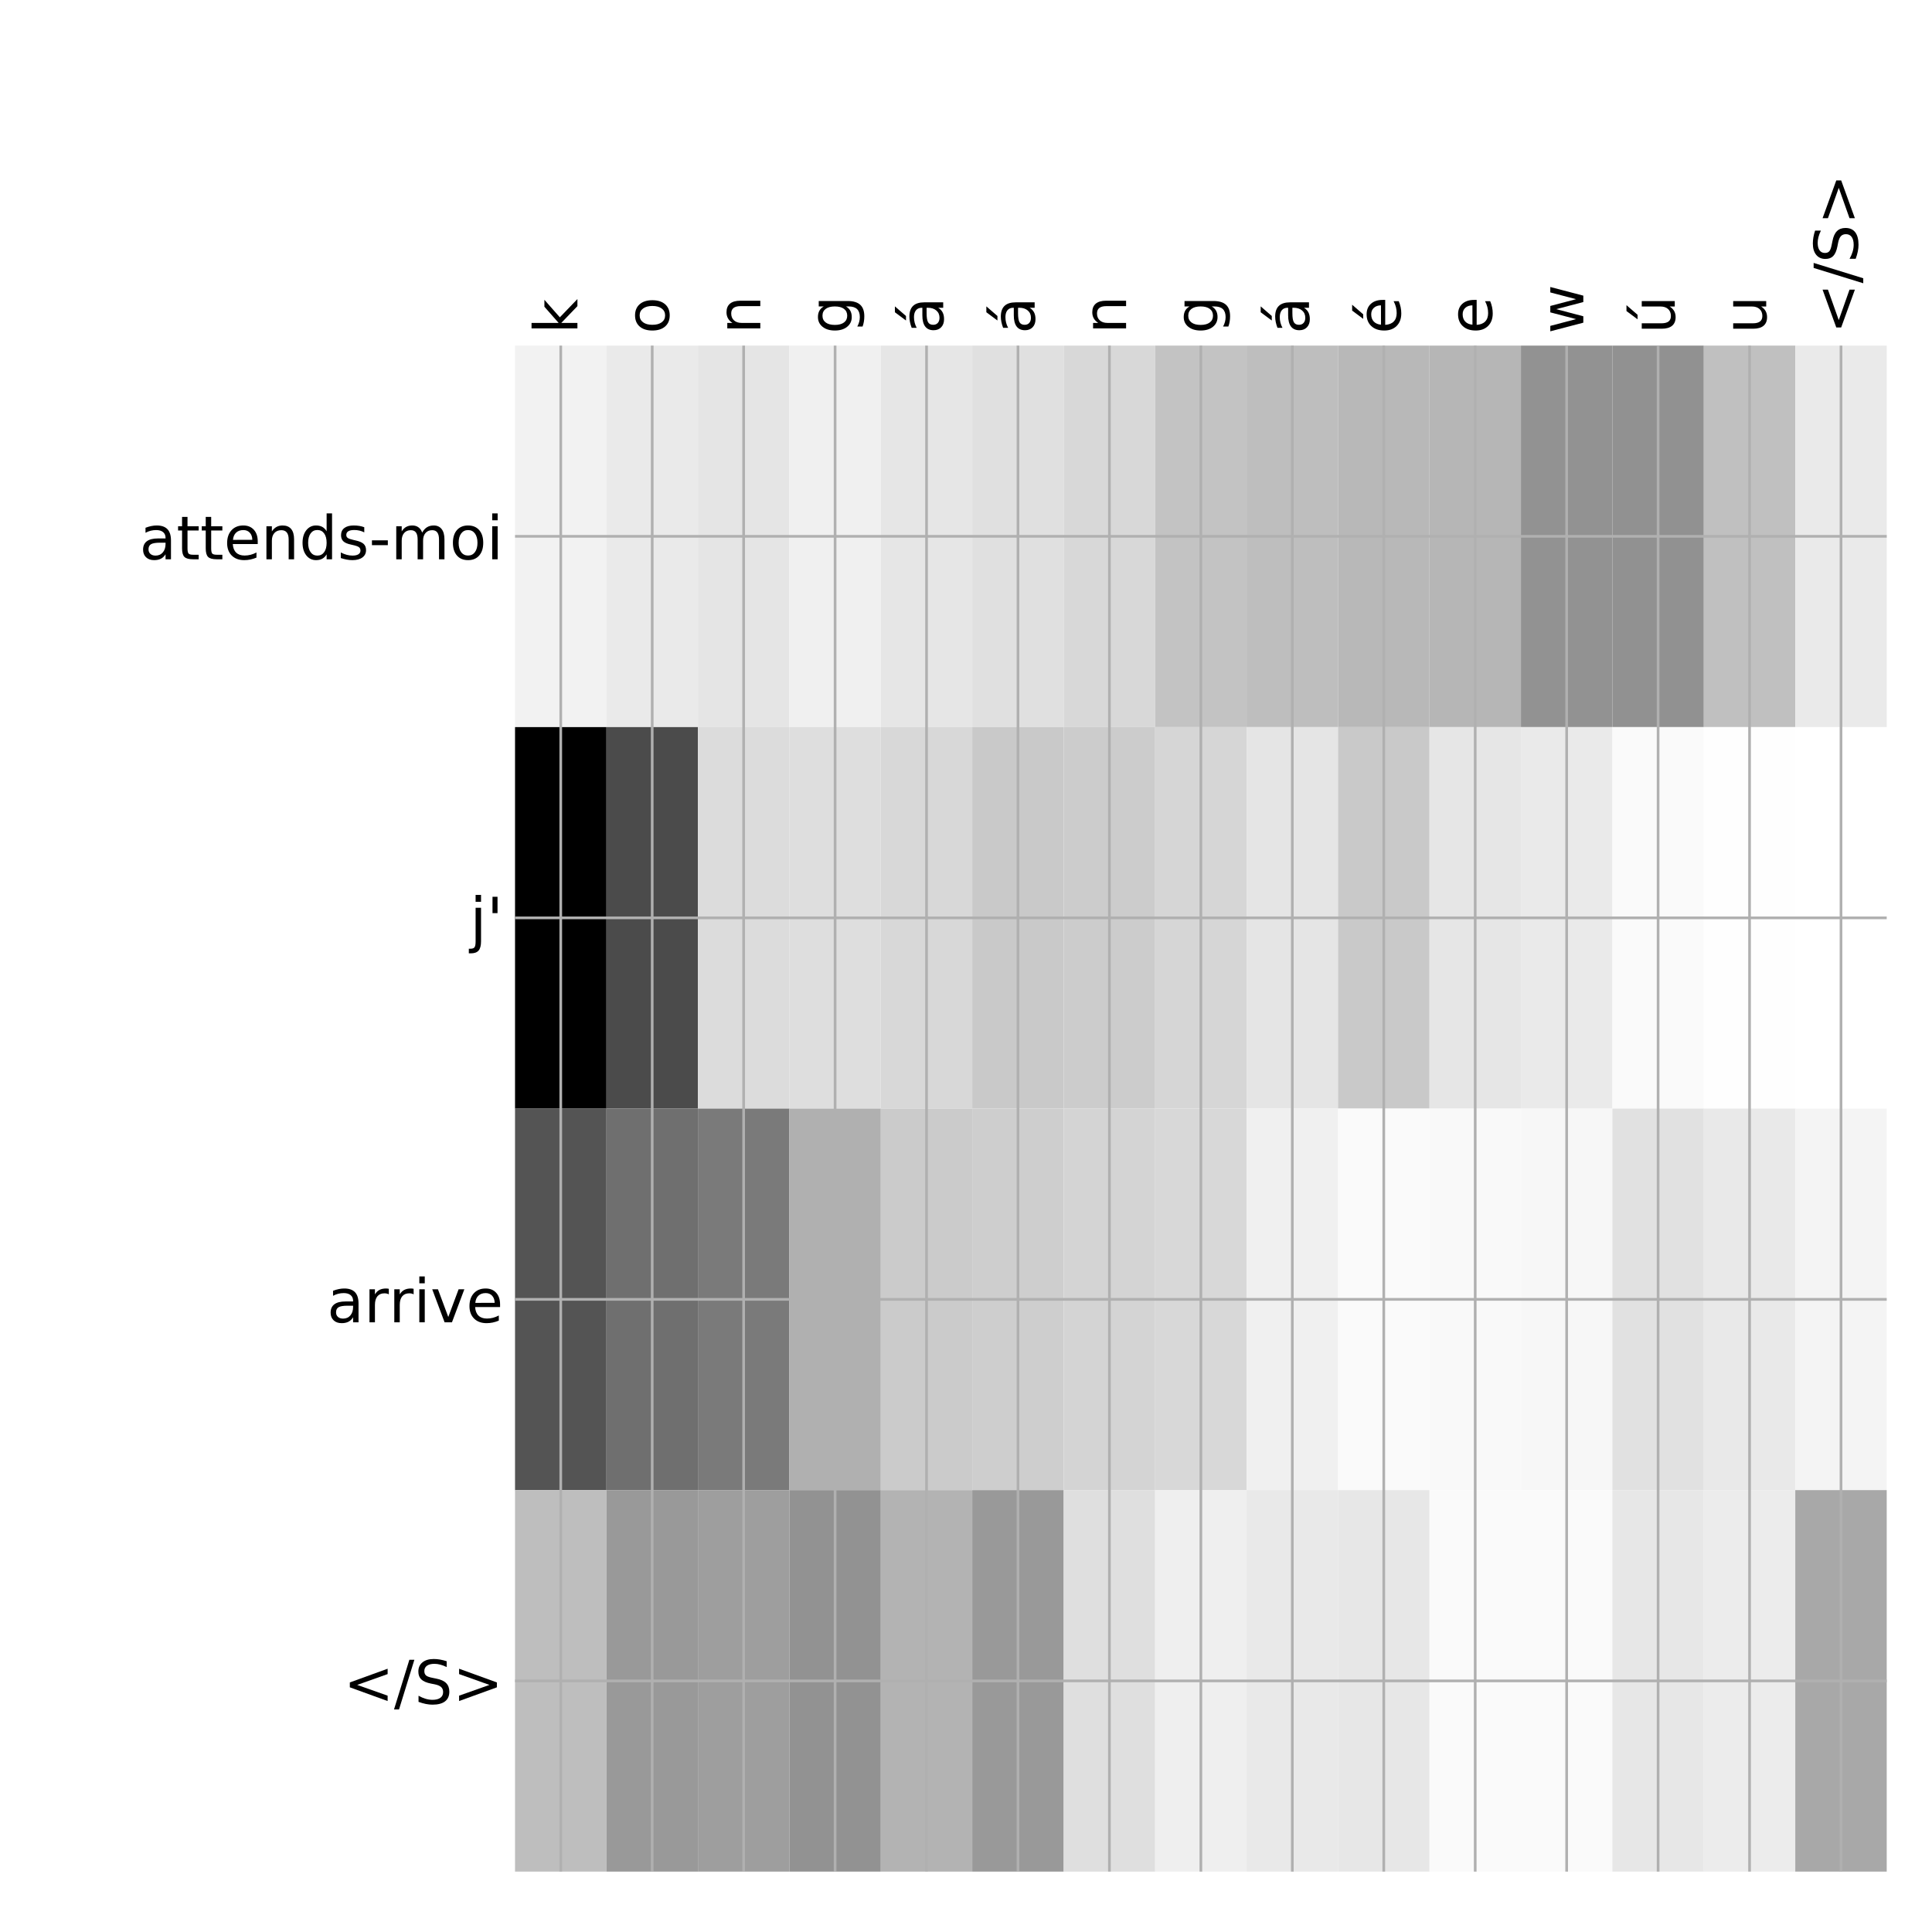 <?xml version="1.0" encoding="utf-8" standalone="no"?>
<!DOCTYPE svg PUBLIC "-//W3C//DTD SVG 1.1//EN"
  "http://www.w3.org/Graphics/SVG/1.1/DTD/svg11.dtd">
<!-- Created with matplotlib (http://matplotlib.org/) -->
<svg height="576pt" version="1.1" viewBox="0 0 576 576" width="576pt" xmlns="http://www.w3.org/2000/svg" xmlns:xlink="http://www.w3.org/1999/xlink">
 <defs>
  <style type="text/css">
*{stroke-linecap:butt;stroke-linejoin:round;}
  </style>
 </defs>
 <g id="figure_1">
  <g id="patch_1">
   <path d="M 0 576 
L 576 576 
L 576 0 
L 0 0 
z
" style="fill:#ffffff;"/>
  </g>
  <g id="axes_1">
   <g id="PolyCollection_1">
    <path clip-path="url(#pb13b012a34)" d="M 153.55 103.033 
L 153.55 216.775 
L 180.813 216.775 
L 180.813 103.033 
L 153.55 103.033 
z
" style="fill:#f2f2f2;"/>
    <path clip-path="url(#pb13b012a34)" d="M 180.813 103.033 
L 180.813 216.775 
L 208.077 216.775 
L 208.077 103.033 
L 180.813 103.033 
z
" style="fill:#eaeaea;"/>
    <path clip-path="url(#pb13b012a34)" d="M 208.077 103.033 
L 208.077 216.775 
L 235.34 216.775 
L 235.34 103.033 
L 208.077 103.033 
z
" style="fill:#e5e5e5;"/>
    <path clip-path="url(#pb13b012a34)" d="M 235.34 103.033 
L 235.34 216.775 
L 262.603 216.775 
L 262.603 103.033 
L 235.34 103.033 
z
" style="fill:#f0f0f0;"/>
    <path clip-path="url(#pb13b012a34)" d="M 262.603 103.033 
L 262.603 216.775 
L 289.867 216.775 
L 289.867 103.033 
L 262.603 103.033 
z
" style="fill:#e6e6e6;"/>
    <path clip-path="url(#pb13b012a34)" d="M 289.867 103.033 
L 289.867 216.775 
L 317.13 216.775 
L 317.13 103.033 
L 289.867 103.033 
z
" style="fill:#e0e0e0;"/>
    <path clip-path="url(#pb13b012a34)" d="M 317.13 103.033 
L 317.13 216.775 
L 344.393 216.775 
L 344.393 103.033 
L 317.13 103.033 
z
" style="fill:#d8d8d8;"/>
    <path clip-path="url(#pb13b012a34)" d="M 344.393 103.033 
L 344.393 216.775 
L 371.657 216.775 
L 371.657 103.033 
L 344.393 103.033 
z
" style="fill:#c3c3c3;"/>
    <path clip-path="url(#pb13b012a34)" d="M 371.657 103.033 
L 371.657 216.775 
L 398.92 216.775 
L 398.92 103.033 
L 371.657 103.033 
z
" style="fill:#bebebe;"/>
    <path clip-path="url(#pb13b012a34)" d="M 398.92 103.033 
L 398.92 216.775 
L 426.183 216.775 
L 426.183 103.033 
L 398.92 103.033 
z
" style="fill:#b8b8b8;"/>
    <path clip-path="url(#pb13b012a34)" d="M 426.183 103.033 
L 426.183 216.775 
L 453.447 216.775 
L 453.447 103.033 
L 426.183 103.033 
z
" style="fill:#b6b6b6;"/>
    <path clip-path="url(#pb13b012a34)" d="M 453.447 103.033 
L 453.447 216.775 
L 480.71 216.775 
L 480.71 103.033 
L 453.447 103.033 
z
" style="fill:#929292;"/>
    <path clip-path="url(#pb13b012a34)" d="M 480.71 103.033 
L 480.71 216.775 
L 507.973 216.775 
L 507.973 103.033 
L 480.71 103.033 
z
" style="fill:#919191;"/>
    <path clip-path="url(#pb13b012a34)" d="M 507.973 103.033 
L 507.973 216.775 
L 535.237 216.775 
L 535.237 103.033 
L 507.973 103.033 
z
" style="fill:#c0c0c0;"/>
    <path clip-path="url(#pb13b012a34)" d="M 535.237 103.033 
L 535.237 216.775 
L 562.5 216.775 
L 562.5 103.033 
L 535.237 103.033 
z
" style="fill:#eaeaea;"/>
    <path clip-path="url(#pb13b012a34)" d="M 153.55 216.775 
L 153.55 330.517 
L 180.813 330.517 
L 180.813 216.775 
L 153.55 216.775 
z
"/>
    <path clip-path="url(#pb13b012a34)" d="M 180.813 216.775 
L 180.813 330.517 
L 208.077 330.517 
L 208.077 216.775 
L 180.813 216.775 
z
" style="fill:#4b4b4b;"/>
    <path clip-path="url(#pb13b012a34)" d="M 208.077 216.775 
L 208.077 330.517 
L 235.34 330.517 
L 235.34 216.775 
L 208.077 216.775 
z
" style="fill:#dcdcdc;"/>
    <path clip-path="url(#pb13b012a34)" d="M 235.34 216.775 
L 235.34 330.517 
L 262.603 330.517 
L 262.603 216.775 
L 235.34 216.775 
z
" style="fill:#dedede;"/>
    <path clip-path="url(#pb13b012a34)" d="M 262.603 216.775 
L 262.603 330.517 
L 289.867 330.517 
L 289.867 216.775 
L 262.603 216.775 
z
" style="fill:#d8d8d8;"/>
    <path clip-path="url(#pb13b012a34)" d="M 289.867 216.775 
L 289.867 330.517 
L 317.13 330.517 
L 317.13 216.775 
L 289.867 216.775 
z
" style="fill:#c9c9c9;"/>
    <path clip-path="url(#pb13b012a34)" d="M 317.13 216.775 
L 317.13 330.517 
L 344.393 330.517 
L 344.393 216.775 
L 317.13 216.775 
z
" style="fill:#cccccc;"/>
    <path clip-path="url(#pb13b012a34)" d="M 344.393 216.775 
L 344.393 330.517 
L 371.657 330.517 
L 371.657 216.775 
L 344.393 216.775 
z
" style="fill:#d6d6d6;"/>
    <path clip-path="url(#pb13b012a34)" d="M 371.657 216.775 
L 371.657 330.517 
L 398.92 330.517 
L 398.92 216.775 
L 371.657 216.775 
z
" style="fill:#e5e5e5;"/>
    <path clip-path="url(#pb13b012a34)" d="M 398.92 216.775 
L 398.92 330.517 
L 426.183 330.517 
L 426.183 216.775 
L 398.92 216.775 
z
" style="fill:#c9c9c9;"/>
    <path clip-path="url(#pb13b012a34)" d="M 426.183 216.775 
L 426.183 330.517 
L 453.447 330.517 
L 453.447 216.775 
L 426.183 216.775 
z
" style="fill:#e6e6e6;"/>
    <path clip-path="url(#pb13b012a34)" d="M 453.447 216.775 
L 453.447 330.517 
L 480.71 330.517 
L 480.71 216.775 
L 453.447 216.775 
z
" style="fill:#eaeaea;"/>
    <path clip-path="url(#pb13b012a34)" d="M 480.71 216.775 
L 480.71 330.517 
L 507.973 330.517 
L 507.973 216.775 
L 480.71 216.775 
z
" style="fill:#fafafa;"/>
    <path clip-path="url(#pb13b012a34)" d="M 507.973 216.775 
L 507.973 330.517 
L 535.237 330.517 
L 535.237 216.775 
L 507.973 216.775 
z
" style="fill:#fefefe;"/>
    <path clip-path="url(#pb13b012a34)" d="M 535.237 216.775 
L 535.237 330.517 
L 562.5 330.517 
L 562.5 216.775 
L 535.237 216.775 
z
" style="fill:#ffffff;"/>
    <path clip-path="url(#pb13b012a34)" d="M 153.55 330.517 
L 153.55 444.258 
L 180.813 444.258 
L 180.813 330.517 
L 153.55 330.517 
z
" style="fill:#545454;"/>
    <path clip-path="url(#pb13b012a34)" d="M 180.813 330.517 
L 180.813 444.258 
L 208.077 444.258 
L 208.077 330.517 
L 180.813 330.517 
z
" style="fill:#6f6f6f;"/>
    <path clip-path="url(#pb13b012a34)" d="M 208.077 330.517 
L 208.077 444.258 
L 235.34 444.258 
L 235.34 330.517 
L 208.077 330.517 
z
" style="fill:#7a7a7a;"/>
    <path clip-path="url(#pb13b012a34)" d="M 235.34 330.517 
L 235.34 444.258 
L 262.603 444.258 
L 262.603 330.517 
L 235.34 330.517 
z
" style="fill:#b0b0b0;"/>
    <path clip-path="url(#pb13b012a34)" d="M 262.603 330.517 
L 262.603 444.258 
L 289.867 444.258 
L 289.867 330.517 
L 262.603 330.517 
z
" style="fill:#cbcbcb;"/>
    <path clip-path="url(#pb13b012a34)" d="M 289.867 330.517 
L 289.867 444.258 
L 317.13 444.258 
L 317.13 330.517 
L 289.867 330.517 
z
" style="fill:#cecece;"/>
    <path clip-path="url(#pb13b012a34)" d="M 317.13 330.517 
L 317.13 444.258 
L 344.393 444.258 
L 344.393 330.517 
L 317.13 330.517 
z
" style="fill:#d4d4d4;"/>
    <path clip-path="url(#pb13b012a34)" d="M 344.393 330.517 
L 344.393 444.258 
L 371.657 444.258 
L 371.657 330.517 
L 344.393 330.517 
z
" style="fill:#d8d8d8;"/>
    <path clip-path="url(#pb13b012a34)" d="M 371.657 330.517 
L 371.657 444.258 
L 398.92 444.258 
L 398.92 330.517 
L 371.657 330.517 
z
" style="fill:#f0f0f0;"/>
    <path clip-path="url(#pb13b012a34)" d="M 398.92 330.517 
L 398.92 444.258 
L 426.183 444.258 
L 426.183 330.517 
L 398.92 330.517 
z
" style="fill:#fafafa;"/>
    <path clip-path="url(#pb13b012a34)" d="M 426.183 330.517 
L 426.183 444.258 
L 453.447 444.258 
L 453.447 330.517 
L 426.183 330.517 
z
" style="fill:#f9f9f9;"/>
    <path clip-path="url(#pb13b012a34)" d="M 453.447 330.517 
L 453.447 444.258 
L 480.71 444.258 
L 480.71 330.517 
L 453.447 330.517 
z
" style="fill:#f7f7f7;"/>
    <path clip-path="url(#pb13b012a34)" d="M 480.71 330.517 
L 480.71 444.258 
L 507.973 444.258 
L 507.973 330.517 
L 480.71 330.517 
z
" style="fill:#e1e1e1;"/>
    <path clip-path="url(#pb13b012a34)" d="M 507.973 330.517 
L 507.973 444.258 
L 535.237 444.258 
L 535.237 330.517 
L 507.973 330.517 
z
" style="fill:#e9e9e9;"/>
    <path clip-path="url(#pb13b012a34)" d="M 535.237 330.517 
L 535.237 444.258 
L 562.5 444.258 
L 562.5 330.517 
L 535.237 330.517 
z
" style="fill:#f4f4f4;"/>
    <path clip-path="url(#pb13b012a34)" d="M 153.55 444.258 
L 153.55 558 
L 180.813 558 
L 180.813 444.258 
L 153.55 444.258 
z
" style="fill:#bebebe;"/>
    <path clip-path="url(#pb13b012a34)" d="M 180.813 444.258 
L 180.813 558 
L 208.077 558 
L 208.077 444.258 
L 180.813 444.258 
z
" style="fill:#999999;"/>
    <path clip-path="url(#pb13b012a34)" d="M 208.077 444.258 
L 208.077 558 
L 235.34 558 
L 235.34 444.258 
L 208.077 444.258 
z
" style="fill:#9e9e9e;"/>
    <path clip-path="url(#pb13b012a34)" d="M 235.34 444.258 
L 235.34 558 
L 262.603 558 
L 262.603 444.258 
L 235.34 444.258 
z
" style="fill:#929292;"/>
    <path clip-path="url(#pb13b012a34)" d="M 262.603 444.258 
L 262.603 558 
L 289.867 558 
L 289.867 444.258 
L 262.603 444.258 
z
" style="fill:#b3b3b3;"/>
    <path clip-path="url(#pb13b012a34)" d="M 289.867 444.258 
L 289.867 558 
L 317.13 558 
L 317.13 444.258 
L 289.867 444.258 
z
" style="fill:#999999;"/>
    <path clip-path="url(#pb13b012a34)" d="M 317.13 444.258 
L 317.13 558 
L 344.393 558 
L 344.393 444.258 
L 317.13 444.258 
z
" style="fill:#dfdfdf;"/>
    <path clip-path="url(#pb13b012a34)" d="M 344.393 444.258 
L 344.393 558 
L 371.657 558 
L 371.657 444.258 
L 344.393 444.258 
z
" style="fill:#efefef;"/>
    <path clip-path="url(#pb13b012a34)" d="M 371.657 444.258 
L 371.657 558 
L 398.92 558 
L 398.92 444.258 
L 371.657 444.258 
z
" style="fill:#e9e9e9;"/>
    <path clip-path="url(#pb13b012a34)" d="M 398.92 444.258 
L 398.92 558 
L 426.183 558 
L 426.183 444.258 
L 398.92 444.258 
z
" style="fill:#e7e7e7;"/>
    <path clip-path="url(#pb13b012a34)" d="M 426.183 444.258 
L 426.183 558 
L 453.447 558 
L 453.447 444.258 
L 426.183 444.258 
z
" style="fill:#fafafa;"/>
    <path clip-path="url(#pb13b012a34)" d="M 453.447 444.258 
L 453.447 558 
L 480.71 558 
L 480.71 444.258 
L 453.447 444.258 
z
" style="fill:#fafafa;"/>
    <path clip-path="url(#pb13b012a34)" d="M 480.71 444.258 
L 480.71 558 
L 507.973 558 
L 507.973 444.258 
L 480.71 444.258 
z
" style="fill:#e7e7e7;"/>
    <path clip-path="url(#pb13b012a34)" d="M 507.973 444.258 
L 507.973 558 
L 535.237 558 
L 535.237 444.258 
L 507.973 444.258 
z
" style="fill:#ececec;"/>
    <path clip-path="url(#pb13b012a34)" d="M 535.237 444.258 
L 535.237 558 
L 562.5 558 
L 562.5 444.258 
L 535.237 444.258 
z
" style="fill:#a8a8a8;"/>
   </g>
   <g id="matplotlib.axis_1">
    <g id="xtick_1">
     <g id="line2d_1">
      <path clip-path="url(#pb13b012a34)" d="M 167.182 558 
L 167.182 103.033 
" style="fill:none;stroke:#b0b0b0;stroke-linecap:square;stroke-width:0.8;"/>
     </g>
     <g id="line2d_2"/>
     <g id="text_1">
      <!-- k -->
      <defs>
       <path d="M 9.078 75.984 
L 18.109 75.984 
L 18.109 31.109 
L 44.922 54.688 
L 56.391 54.688 
L 27.391 29.109 
L 57.625 0 
L 45.906 0 
L 18.109 26.703 
L 18.109 0 
L 9.078 0 
z
" id="DejaVuSans-6b"/>
      </defs>
      <g transform="translate(172.149 99.533)rotate(-90)scale(0.18 -0.18)">
       <use xlink:href="#DejaVuSans-6b"/>
      </g>
     </g>
    </g>
    <g id="xtick_2">
     <g id="line2d_3">
      <path clip-path="url(#pb13b012a34)" d="M 194.445 558 
L 194.445 103.033 
" style="fill:none;stroke:#b0b0b0;stroke-linecap:square;stroke-width:0.8;"/>
     </g>
     <g id="line2d_4"/>
     <g id="text_2">
      <!-- o -->
      <defs>
       <path d="M 30.609 48.391 
Q 23.391 48.391 19.188 42.75 
Q 14.984 37.109 14.984 27.297 
Q 14.984 17.484 19.156 11.844 
Q 23.344 6.203 30.609 6.203 
Q 37.797 6.203 41.984 11.859 
Q 46.188 17.531 46.188 27.297 
Q 46.188 37.016 41.984 42.703 
Q 37.797 48.391 30.609 48.391 
z
M 30.609 56 
Q 42.328 56 49.016 48.375 
Q 55.719 40.766 55.719 27.297 
Q 55.719 13.875 49.016 6.219 
Q 42.328 -1.422 30.609 -1.422 
Q 18.844 -1.422 12.172 6.219 
Q 5.516 13.875 5.516 27.297 
Q 5.516 40.766 12.172 48.375 
Q 18.844 56 30.609 56 
z
" id="DejaVuSans-6f"/>
      </defs>
      <g transform="translate(199.412 99.533)rotate(-90)scale(0.18 -0.18)">
       <use xlink:href="#DejaVuSans-6f"/>
      </g>
     </g>
    </g>
    <g id="xtick_3">
     <g id="line2d_5">
      <path clip-path="url(#pb13b012a34)" d="M 221.708 558 
L 221.708 103.033 
" style="fill:none;stroke:#b0b0b0;stroke-linecap:square;stroke-width:0.8;"/>
     </g>
     <g id="line2d_6"/>
     <g id="text_3">
      <!-- n -->
      <defs>
       <path d="M 54.891 33.016 
L 54.891 0 
L 45.906 0 
L 45.906 32.719 
Q 45.906 40.484 42.875 44.328 
Q 39.844 48.188 33.797 48.188 
Q 26.516 48.188 22.312 43.547 
Q 18.109 38.922 18.109 30.906 
L 18.109 0 
L 9.078 0 
L 9.078 54.688 
L 18.109 54.688 
L 18.109 46.188 
Q 21.344 51.125 25.703 53.562 
Q 30.078 56 35.797 56 
Q 45.219 56 50.047 50.172 
Q 54.891 44.344 54.891 33.016 
z
" id="DejaVuSans-6e"/>
      </defs>
      <g transform="translate(226.675 99.533)rotate(-90)scale(0.18 -0.18)">
       <use xlink:href="#DejaVuSans-6e"/>
      </g>
     </g>
    </g>
    <g id="xtick_4">
     <g id="line2d_7">
      <path clip-path="url(#pb13b012a34)" d="M 248.972 558 
L 248.972 103.033 
" style="fill:none;stroke:#b0b0b0;stroke-linecap:square;stroke-width:0.8;"/>
     </g>
     <g id="line2d_8"/>
     <g id="text_4">
      <!-- g -->
      <defs>
       <path d="M 45.406 27.984 
Q 45.406 37.75 41.375 43.109 
Q 37.359 48.484 30.078 48.484 
Q 22.859 48.484 18.828 43.109 
Q 14.797 37.75 14.797 27.984 
Q 14.797 18.266 18.828 12.891 
Q 22.859 7.516 30.078 7.516 
Q 37.359 7.516 41.375 12.891 
Q 45.406 18.266 45.406 27.984 
z
M 54.391 6.781 
Q 54.391 -7.172 48.188 -13.984 
Q 42 -20.797 29.203 -20.797 
Q 24.469 -20.797 20.266 -20.094 
Q 16.062 -19.391 12.109 -17.922 
L 12.109 -9.188 
Q 16.062 -11.328 19.922 -12.344 
Q 23.781 -13.375 27.781 -13.375 
Q 36.625 -13.375 41.016 -8.766 
Q 45.406 -4.156 45.406 5.172 
L 45.406 9.625 
Q 42.625 4.781 38.281 2.391 
Q 33.938 0 27.875 0 
Q 17.828 0 11.672 7.656 
Q 5.516 15.328 5.516 27.984 
Q 5.516 40.672 11.672 48.328 
Q 17.828 56 27.875 56 
Q 33.938 56 38.281 53.609 
Q 42.625 51.219 45.406 46.391 
L 45.406 54.688 
L 54.391 54.688 
z
" id="DejaVuSans-67"/>
      </defs>
      <g transform="translate(253.939 99.533)rotate(-90)scale(0.18 -0.18)">
       <use xlink:href="#DejaVuSans-67"/>
      </g>
     </g>
    </g>
    <g id="xtick_5">
     <g id="line2d_9">
      <path clip-path="url(#pb13b012a34)" d="M 276.235 558 
L 276.235 103.033 
" style="fill:none;stroke:#b0b0b0;stroke-linecap:square;stroke-width:0.8;"/>
     </g>
     <g id="line2d_10"/>
     <g id="text_5">
      <!-- á -->
      <defs>
       <path d="M 34.281 27.484 
Q 23.391 27.484 19.188 25 
Q 14.984 22.516 14.984 16.5 
Q 14.984 11.719 18.141 8.906 
Q 21.297 6.109 26.703 6.109 
Q 34.188 6.109 38.703 11.406 
Q 43.219 16.703 43.219 25.484 
L 43.219 27.484 
z
M 52.203 31.203 
L 52.203 0 
L 43.219 0 
L 43.219 8.297 
Q 40.141 3.328 35.547 0.953 
Q 30.953 -1.422 24.312 -1.422 
Q 15.922 -1.422 10.953 3.297 
Q 6 8.016 6 15.922 
Q 6 25.141 12.172 29.828 
Q 18.359 34.516 30.609 34.516 
L 43.219 34.516 
L 43.219 35.406 
Q 43.219 41.609 39.141 45 
Q 35.062 48.391 27.688 48.391 
Q 23 48.391 18.547 47.266 
Q 14.109 46.141 10.016 43.891 
L 10.016 52.203 
Q 14.938 54.109 19.578 55.047 
Q 24.219 56 28.609 56 
Q 40.484 56 46.344 49.844 
Q 52.203 43.703 52.203 31.203 
z
M 35.781 79.984 
L 45.5 79.984 
L 29.594 61.625 
L 22.109 61.625 
z
" id="DejaVuSans-e1"/>
      </defs>
      <g transform="translate(281.202 99.533)rotate(-90)scale(0.18 -0.18)">
       <use xlink:href="#DejaVuSans-e1"/>
      </g>
     </g>
    </g>
    <g id="xtick_6">
     <g id="line2d_11">
      <path clip-path="url(#pb13b012a34)" d="M 303.498 558 
L 303.498 103.033 
" style="fill:none;stroke:#b0b0b0;stroke-linecap:square;stroke-width:0.8;"/>
     </g>
     <g id="line2d_12"/>
     <g id="text_6">
      <!-- á -->
      <g transform="translate(308.465 99.533)rotate(-90)scale(0.18 -0.18)">
       <use xlink:href="#DejaVuSans-e1"/>
      </g>
     </g>
    </g>
    <g id="xtick_7">
     <g id="line2d_13">
      <path clip-path="url(#pb13b012a34)" d="M 330.762 558 
L 330.762 103.033 
" style="fill:none;stroke:#b0b0b0;stroke-linecap:square;stroke-width:0.8;"/>
     </g>
     <g id="line2d_14"/>
     <g id="text_7">
      <!-- n -->
      <g transform="translate(335.729 99.533)rotate(-90)scale(0.18 -0.18)">
       <use xlink:href="#DejaVuSans-6e"/>
      </g>
     </g>
    </g>
    <g id="xtick_8">
     <g id="line2d_15">
      <path clip-path="url(#pb13b012a34)" d="M 358.025 558 
L 358.025 103.033 
" style="fill:none;stroke:#b0b0b0;stroke-linecap:square;stroke-width:0.8;"/>
     </g>
     <g id="line2d_16"/>
     <g id="text_8">
      <!-- g -->
      <g transform="translate(362.992 99.533)rotate(-90)scale(0.18 -0.18)">
       <use xlink:href="#DejaVuSans-67"/>
      </g>
     </g>
    </g>
    <g id="xtick_9">
     <g id="line2d_17">
      <path clip-path="url(#pb13b012a34)" d="M 385.288 558 
L 385.288 103.033 
" style="fill:none;stroke:#b0b0b0;stroke-linecap:square;stroke-width:0.8;"/>
     </g>
     <g id="line2d_18"/>
     <g id="text_9">
      <!-- á -->
      <g transform="translate(390.255 99.533)rotate(-90)scale(0.18 -0.18)">
       <use xlink:href="#DejaVuSans-e1"/>
      </g>
     </g>
    </g>
    <g id="xtick_10">
     <g id="line2d_19">
      <path clip-path="url(#pb13b012a34)" d="M 412.552 558 
L 412.552 103.033 
" style="fill:none;stroke:#b0b0b0;stroke-linecap:square;stroke-width:0.8;"/>
     </g>
     <g id="line2d_20"/>
     <g id="text_10">
      <!-- é -->
      <defs>
       <path d="M 56.203 29.594 
L 56.203 25.203 
L 14.891 25.203 
Q 15.484 15.922 20.484 11.062 
Q 25.484 6.203 34.422 6.203 
Q 39.594 6.203 44.453 7.469 
Q 49.312 8.734 54.109 11.281 
L 54.109 2.781 
Q 49.266 0.734 44.188 -0.344 
Q 39.109 -1.422 33.891 -1.422 
Q 20.797 -1.422 13.156 6.188 
Q 5.516 13.812 5.516 26.812 
Q 5.516 40.234 12.766 48.109 
Q 20.016 56 32.328 56 
Q 43.359 56 49.781 48.891 
Q 56.203 41.797 56.203 29.594 
z
M 47.219 32.234 
Q 47.125 39.594 43.094 43.984 
Q 39.062 48.391 32.422 48.391 
Q 24.906 48.391 20.391 44.141 
Q 15.875 39.891 15.188 32.172 
z
M 38.531 79.984 
L 48.25 79.984 
L 32.344 61.625 
L 24.859 61.625 
z
" id="DejaVuSans-e9"/>
      </defs>
      <g transform="translate(417.519 99.533)rotate(-90)scale(0.18 -0.18)">
       <use xlink:href="#DejaVuSans-e9"/>
      </g>
     </g>
    </g>
    <g id="xtick_11">
     <g id="line2d_21">
      <path clip-path="url(#pb13b012a34)" d="M 439.815 558 
L 439.815 103.033 
" style="fill:none;stroke:#b0b0b0;stroke-linecap:square;stroke-width:0.8;"/>
     </g>
     <g id="line2d_22"/>
     <g id="text_11">
      <!-- e -->
      <defs>
       <path d="M 56.203 29.594 
L 56.203 25.203 
L 14.891 25.203 
Q 15.484 15.922 20.484 11.062 
Q 25.484 6.203 34.422 6.203 
Q 39.594 6.203 44.453 7.469 
Q 49.312 8.734 54.109 11.281 
L 54.109 2.781 
Q 49.266 0.734 44.188 -0.344 
Q 39.109 -1.422 33.891 -1.422 
Q 20.797 -1.422 13.156 6.188 
Q 5.516 13.812 5.516 26.812 
Q 5.516 40.234 12.766 48.109 
Q 20.016 56 32.328 56 
Q 43.359 56 49.781 48.891 
Q 56.203 41.797 56.203 29.594 
z
M 47.219 32.234 
Q 47.125 39.594 43.094 43.984 
Q 39.062 48.391 32.422 48.391 
Q 24.906 48.391 20.391 44.141 
Q 15.875 39.891 15.188 32.172 
z
" id="DejaVuSans-65"/>
      </defs>
      <g transform="translate(444.782 99.533)rotate(-90)scale(0.18 -0.18)">
       <use xlink:href="#DejaVuSans-65"/>
      </g>
     </g>
    </g>
    <g id="xtick_12">
     <g id="line2d_23">
      <path clip-path="url(#pb13b012a34)" d="M 467.078 558 
L 467.078 103.033 
" style="fill:none;stroke:#b0b0b0;stroke-linecap:square;stroke-width:0.8;"/>
     </g>
     <g id="line2d_24"/>
     <g id="text_12">
      <!-- w -->
      <defs>
       <path d="M 4.203 54.688 
L 13.188 54.688 
L 24.422 12.016 
L 35.594 54.688 
L 46.188 54.688 
L 57.422 12.016 
L 68.609 54.688 
L 77.594 54.688 
L 63.281 0 
L 52.688 0 
L 40.922 44.828 
L 29.109 0 
L 18.5 0 
z
" id="DejaVuSans-77"/>
      </defs>
      <g transform="translate(472.045 99.533)rotate(-90)scale(0.18 -0.18)">
       <use xlink:href="#DejaVuSans-77"/>
      </g>
     </g>
    </g>
    <g id="xtick_13">
     <g id="line2d_25">
      <path clip-path="url(#pb13b012a34)" d="M 494.342 558 
L 494.342 103.033 
" style="fill:none;stroke:#b0b0b0;stroke-linecap:square;stroke-width:0.8;"/>
     </g>
     <g id="line2d_26"/>
     <g id="text_13">
      <!-- ú -->
      <defs>
       <path d="M 8.5 21.578 
L 8.5 54.688 
L 17.484 54.688 
L 17.484 21.922 
Q 17.484 14.156 20.5 10.266 
Q 23.531 6.391 29.594 6.391 
Q 36.859 6.391 41.078 11.031 
Q 45.312 15.672 45.312 23.688 
L 45.312 54.688 
L 54.297 54.688 
L 54.297 0 
L 45.312 0 
L 45.312 8.406 
Q 42.047 3.422 37.719 1 
Q 33.406 -1.422 27.688 -1.422 
Q 18.266 -1.422 13.375 4.438 
Q 8.5 10.297 8.5 21.578 
z
M 31.109 56 
z
M 37.781 79.984 
L 47.5 79.984 
L 31.594 61.625 
L 24.109 61.625 
z
" id="DejaVuSans-fa"/>
      </defs>
      <g transform="translate(499.309 99.533)rotate(-90)scale(0.18 -0.18)">
       <use xlink:href="#DejaVuSans-fa"/>
      </g>
     </g>
    </g>
    <g id="xtick_14">
     <g id="line2d_27">
      <path clip-path="url(#pb13b012a34)" d="M 521.605 558 
L 521.605 103.033 
" style="fill:none;stroke:#b0b0b0;stroke-linecap:square;stroke-width:0.8;"/>
     </g>
     <g id="line2d_28"/>
     <g id="text_14">
      <!-- u -->
      <defs>
       <path d="M 8.5 21.578 
L 8.5 54.688 
L 17.484 54.688 
L 17.484 21.922 
Q 17.484 14.156 20.5 10.266 
Q 23.531 6.391 29.594 6.391 
Q 36.859 6.391 41.078 11.031 
Q 45.312 15.672 45.312 23.688 
L 45.312 54.688 
L 54.297 54.688 
L 54.297 0 
L 45.312 0 
L 45.312 8.406 
Q 42.047 3.422 37.719 1 
Q 33.406 -1.422 27.688 -1.422 
Q 18.266 -1.422 13.375 4.438 
Q 8.5 10.297 8.5 21.578 
z
M 31.109 56 
z
" id="DejaVuSans-75"/>
      </defs>
      <g transform="translate(526.572 99.533)rotate(-90)scale(0.18 -0.18)">
       <use xlink:href="#DejaVuSans-75"/>
      </g>
     </g>
    </g>
    <g id="xtick_15">
     <g id="line2d_29">
      <path clip-path="url(#pb13b012a34)" d="M 548.868 558 
L 548.868 103.033 
" style="fill:none;stroke:#b0b0b0;stroke-linecap:square;stroke-width:0.8;"/>
     </g>
     <g id="line2d_30"/>
     <g id="text_15">
      <!-- &lt;/S&gt; -->
      <defs>
       <path d="M 73.188 49.219 
L 22.797 31.297 
L 73.188 13.484 
L 73.188 4.594 
L 10.594 27.297 
L 10.594 35.406 
L 73.188 58.109 
z
" id="DejaVuSans-3c"/>
       <path d="M 25.391 72.906 
L 33.688 72.906 
L 8.297 -9.281 
L 0 -9.281 
z
" id="DejaVuSans-2f"/>
       <path d="M 53.516 70.516 
L 53.516 60.891 
Q 47.906 63.578 42.922 64.891 
Q 37.938 66.219 33.297 66.219 
Q 25.25 66.219 20.875 63.094 
Q 16.5 59.969 16.5 54.203 
Q 16.5 49.359 19.406 46.891 
Q 22.312 44.438 30.422 42.922 
L 36.375 41.703 
Q 47.406 39.594 52.656 34.297 
Q 57.906 29 57.906 20.125 
Q 57.906 9.516 50.797 4.047 
Q 43.703 -1.422 29.984 -1.422 
Q 24.812 -1.422 18.969 -0.25 
Q 13.141 0.922 6.891 3.219 
L 6.891 13.375 
Q 12.891 10.016 18.656 8.297 
Q 24.422 6.594 29.984 6.594 
Q 38.422 6.594 43.016 9.906 
Q 47.609 13.234 47.609 19.391 
Q 47.609 24.75 44.312 27.781 
Q 41.016 30.812 33.5 32.328 
L 27.484 33.5 
Q 16.453 35.688 11.516 40.375 
Q 6.594 45.062 6.594 53.422 
Q 6.594 63.094 13.406 68.656 
Q 20.219 74.219 32.172 74.219 
Q 37.312 74.219 42.625 73.281 
Q 47.953 72.359 53.516 70.516 
z
" id="DejaVuSans-53"/>
       <path d="M 10.594 49.219 
L 10.594 58.109 
L 73.188 35.406 
L 73.188 27.297 
L 10.594 4.594 
L 10.594 13.484 
L 60.891 31.297 
z
" id="DejaVuSans-3e"/>
      </defs>
      <g transform="translate(553.835 99.533)rotate(-90)scale(0.18 -0.18)">
       <use xlink:href="#DejaVuSans-3c"/>
       <use x="83.789" xlink:href="#DejaVuSans-2f"/>
       <use x="117.48" xlink:href="#DejaVuSans-53"/>
       <use x="180.957" xlink:href="#DejaVuSans-3e"/>
      </g>
     </g>
    </g>
   </g>
   <g id="matplotlib.axis_2">
    <g id="ytick_1">
     <g id="line2d_31">
      <path clip-path="url(#pb13b012a34)" d="M 153.55 159.904 
L 562.5 159.904 
" style="fill:none;stroke:#b0b0b0;stroke-linecap:square;stroke-width:0.8;"/>
     </g>
     <g id="line2d_32"/>
     <g id="text_16">
      <!-- attends-moi -->
      <defs>
       <path d="M 34.281 27.484 
Q 23.391 27.484 19.188 25 
Q 14.984 22.516 14.984 16.5 
Q 14.984 11.719 18.141 8.906 
Q 21.297 6.109 26.703 6.109 
Q 34.188 6.109 38.703 11.406 
Q 43.219 16.703 43.219 25.484 
L 43.219 27.484 
z
M 52.203 31.203 
L 52.203 0 
L 43.219 0 
L 43.219 8.297 
Q 40.141 3.328 35.547 0.953 
Q 30.953 -1.422 24.312 -1.422 
Q 15.922 -1.422 10.953 3.297 
Q 6 8.016 6 15.922 
Q 6 25.141 12.172 29.828 
Q 18.359 34.516 30.609 34.516 
L 43.219 34.516 
L 43.219 35.406 
Q 43.219 41.609 39.141 45 
Q 35.062 48.391 27.688 48.391 
Q 23 48.391 18.547 47.266 
Q 14.109 46.141 10.016 43.891 
L 10.016 52.203 
Q 14.938 54.109 19.578 55.047 
Q 24.219 56 28.609 56 
Q 40.484 56 46.344 49.844 
Q 52.203 43.703 52.203 31.203 
z
" id="DejaVuSans-61"/>
       <path d="M 18.312 70.219 
L 18.312 54.688 
L 36.812 54.688 
L 36.812 47.703 
L 18.312 47.703 
L 18.312 18.016 
Q 18.312 11.328 20.141 9.422 
Q 21.969 7.516 27.594 7.516 
L 36.812 7.516 
L 36.812 0 
L 27.594 0 
Q 17.188 0 13.234 3.875 
Q 9.281 7.766 9.281 18.016 
L 9.281 47.703 
L 2.688 47.703 
L 2.688 54.688 
L 9.281 54.688 
L 9.281 70.219 
z
" id="DejaVuSans-74"/>
       <path d="M 45.406 46.391 
L 45.406 75.984 
L 54.391 75.984 
L 54.391 0 
L 45.406 0 
L 45.406 8.203 
Q 42.578 3.328 38.25 0.953 
Q 33.938 -1.422 27.875 -1.422 
Q 17.969 -1.422 11.734 6.484 
Q 5.516 14.406 5.516 27.297 
Q 5.516 40.188 11.734 48.094 
Q 17.969 56 27.875 56 
Q 33.938 56 38.25 53.625 
Q 42.578 51.266 45.406 46.391 
z
M 14.797 27.297 
Q 14.797 17.391 18.875 11.75 
Q 22.953 6.109 30.078 6.109 
Q 37.203 6.109 41.297 11.75 
Q 45.406 17.391 45.406 27.297 
Q 45.406 37.203 41.297 42.844 
Q 37.203 48.484 30.078 48.484 
Q 22.953 48.484 18.875 42.844 
Q 14.797 37.203 14.797 27.297 
z
" id="DejaVuSans-64"/>
       <path d="M 44.281 53.078 
L 44.281 44.578 
Q 40.484 46.531 36.375 47.5 
Q 32.281 48.484 27.875 48.484 
Q 21.188 48.484 17.844 46.438 
Q 14.5 44.391 14.5 40.281 
Q 14.5 37.156 16.891 35.375 
Q 19.281 33.594 26.516 31.984 
L 29.594 31.297 
Q 39.156 29.25 43.188 25.516 
Q 47.219 21.781 47.219 15.094 
Q 47.219 7.469 41.188 3.016 
Q 35.156 -1.422 24.609 -1.422 
Q 20.219 -1.422 15.453 -0.562 
Q 10.688 0.297 5.422 2 
L 5.422 11.281 
Q 10.406 8.688 15.234 7.391 
Q 20.062 6.109 24.812 6.109 
Q 31.156 6.109 34.562 8.281 
Q 37.984 10.453 37.984 14.406 
Q 37.984 18.062 35.516 20.016 
Q 33.062 21.969 24.703 23.781 
L 21.578 24.516 
Q 13.234 26.266 9.516 29.906 
Q 5.812 33.547 5.812 39.891 
Q 5.812 47.609 11.281 51.797 
Q 16.75 56 26.812 56 
Q 31.781 56 36.172 55.266 
Q 40.578 54.547 44.281 53.078 
z
" id="DejaVuSans-73"/>
       <path d="M 4.891 31.391 
L 31.203 31.391 
L 31.203 23.391 
L 4.891 23.391 
z
" id="DejaVuSans-2d"/>
       <path d="M 52 44.188 
Q 55.375 50.25 60.062 53.125 
Q 64.75 56 71.094 56 
Q 79.641 56 84.281 50.016 
Q 88.922 44.047 88.922 33.016 
L 88.922 0 
L 79.891 0 
L 79.891 32.719 
Q 79.891 40.578 77.094 44.375 
Q 74.312 48.188 68.609 48.188 
Q 61.625 48.188 57.562 43.547 
Q 53.516 38.922 53.516 30.906 
L 53.516 0 
L 44.484 0 
L 44.484 32.719 
Q 44.484 40.625 41.703 44.406 
Q 38.922 48.188 33.109 48.188 
Q 26.219 48.188 22.156 43.531 
Q 18.109 38.875 18.109 30.906 
L 18.109 0 
L 9.078 0 
L 9.078 54.688 
L 18.109 54.688 
L 18.109 46.188 
Q 21.188 51.219 25.484 53.609 
Q 29.781 56 35.688 56 
Q 41.656 56 45.828 52.969 
Q 50 49.953 52 44.188 
z
" id="DejaVuSans-6d"/>
       <path d="M 9.422 54.688 
L 18.406 54.688 
L 18.406 0 
L 9.422 0 
z
M 9.422 75.984 
L 18.406 75.984 
L 18.406 64.594 
L 9.422 64.594 
z
" id="DejaVuSans-69"/>
      </defs>
      <g transform="translate(41.578 166.743)scale(0.18 -0.18)">
       <use xlink:href="#DejaVuSans-61"/>
       <use x="61.279" xlink:href="#DejaVuSans-74"/>
       <use x="100.488" xlink:href="#DejaVuSans-74"/>
       <use x="139.697" xlink:href="#DejaVuSans-65"/>
       <use x="201.221" xlink:href="#DejaVuSans-6e"/>
       <use x="264.6" xlink:href="#DejaVuSans-64"/>
       <use x="328.076" xlink:href="#DejaVuSans-73"/>
       <use x="380.176" xlink:href="#DejaVuSans-2d"/>
       <use x="416.26" xlink:href="#DejaVuSans-6d"/>
       <use x="513.672" xlink:href="#DejaVuSans-6f"/>
       <use x="574.854" xlink:href="#DejaVuSans-69"/>
      </g>
     </g>
    </g>
    <g id="ytick_2">
     <g id="line2d_33">
      <path clip-path="url(#pb13b012a34)" d="M 153.55 273.646 
L 562.5 273.646 
" style="fill:none;stroke:#b0b0b0;stroke-linecap:square;stroke-width:0.8;"/>
     </g>
     <g id="line2d_34"/>
     <g id="text_17">
      <!-- j' -->
      <defs>
       <path d="M 9.422 54.688 
L 18.406 54.688 
L 18.406 -0.984 
Q 18.406 -11.422 14.422 -16.109 
Q 10.453 -20.797 1.609 -20.797 
L -1.812 -20.797 
L -1.812 -13.188 
L 0.594 -13.188 
Q 5.719 -13.188 7.562 -10.812 
Q 9.422 -8.453 9.422 -0.984 
z
M 9.422 75.984 
L 18.406 75.984 
L 18.406 64.594 
L 9.422 64.594 
z
" id="DejaVuSans-6a"/>
       <path d="M 17.922 72.906 
L 17.922 45.797 
L 9.625 45.797 
L 9.625 72.906 
z
" id="DejaVuSans-27"/>
      </defs>
      <g transform="translate(140.102 280.484)scale(0.18 -0.18)">
       <use xlink:href="#DejaVuSans-6a"/>
       <use x="27.783" xlink:href="#DejaVuSans-27"/>
      </g>
     </g>
    </g>
    <g id="ytick_3">
     <g id="line2d_35">
      <path clip-path="url(#pb13b012a34)" d="M 153.55 387.387 
L 562.5 387.387 
" style="fill:none;stroke:#b0b0b0;stroke-linecap:square;stroke-width:0.8;"/>
     </g>
     <g id="line2d_36"/>
     <g id="text_18">
      <!-- arrive -->
      <defs>
       <path d="M 41.109 46.297 
Q 39.594 47.172 37.812 47.578 
Q 36.031 48 33.891 48 
Q 26.266 48 22.188 43.047 
Q 18.109 38.094 18.109 28.812 
L 18.109 0 
L 9.078 0 
L 9.078 54.688 
L 18.109 54.688 
L 18.109 46.188 
Q 20.953 51.172 25.484 53.578 
Q 30.031 56 36.531 56 
Q 37.453 56 38.578 55.875 
Q 39.703 55.766 41.062 55.516 
z
" id="DejaVuSans-72"/>
       <path d="M 2.984 54.688 
L 12.5 54.688 
L 29.594 8.797 
L 46.688 54.688 
L 56.203 54.688 
L 35.688 0 
L 23.484 0 
z
" id="DejaVuSans-76"/>
      </defs>
      <g transform="translate(97.493 394.226)scale(0.18 -0.18)">
       <use xlink:href="#DejaVuSans-61"/>
       <use x="61.279" xlink:href="#DejaVuSans-72"/>
       <use x="102.377" xlink:href="#DejaVuSans-72"/>
       <use x="143.49" xlink:href="#DejaVuSans-69"/>
       <use x="171.273" xlink:href="#DejaVuSans-76"/>
       <use x="230.453" xlink:href="#DejaVuSans-65"/>
      </g>
     </g>
    </g>
    <g id="ytick_4">
     <g id="line2d_37">
      <path clip-path="url(#pb13b012a34)" d="M 153.55 501.129 
L 562.5 501.129 
" style="fill:none;stroke:#b0b0b0;stroke-linecap:square;stroke-width:0.8;"/>
     </g>
     <g id="line2d_38"/>
     <g id="text_19">
      <!-- &lt;/S&gt; -->
      <g transform="translate(102.392 507.968)scale(0.18 -0.18)">
       <use xlink:href="#DejaVuSans-3c"/>
       <use x="83.789" xlink:href="#DejaVuSans-2f"/>
       <use x="117.48" xlink:href="#DejaVuSans-53"/>
       <use x="180.957" xlink:href="#DejaVuSans-3e"/>
      </g>
     </g>
    </g>
   </g>
  </g>
 </g>
 <defs>
  <clipPath id="pb13b012a34">
   <rect height="454.967" width="408.95" x="153.55" y="103.033"/>
  </clipPath>
 </defs>
</svg>
